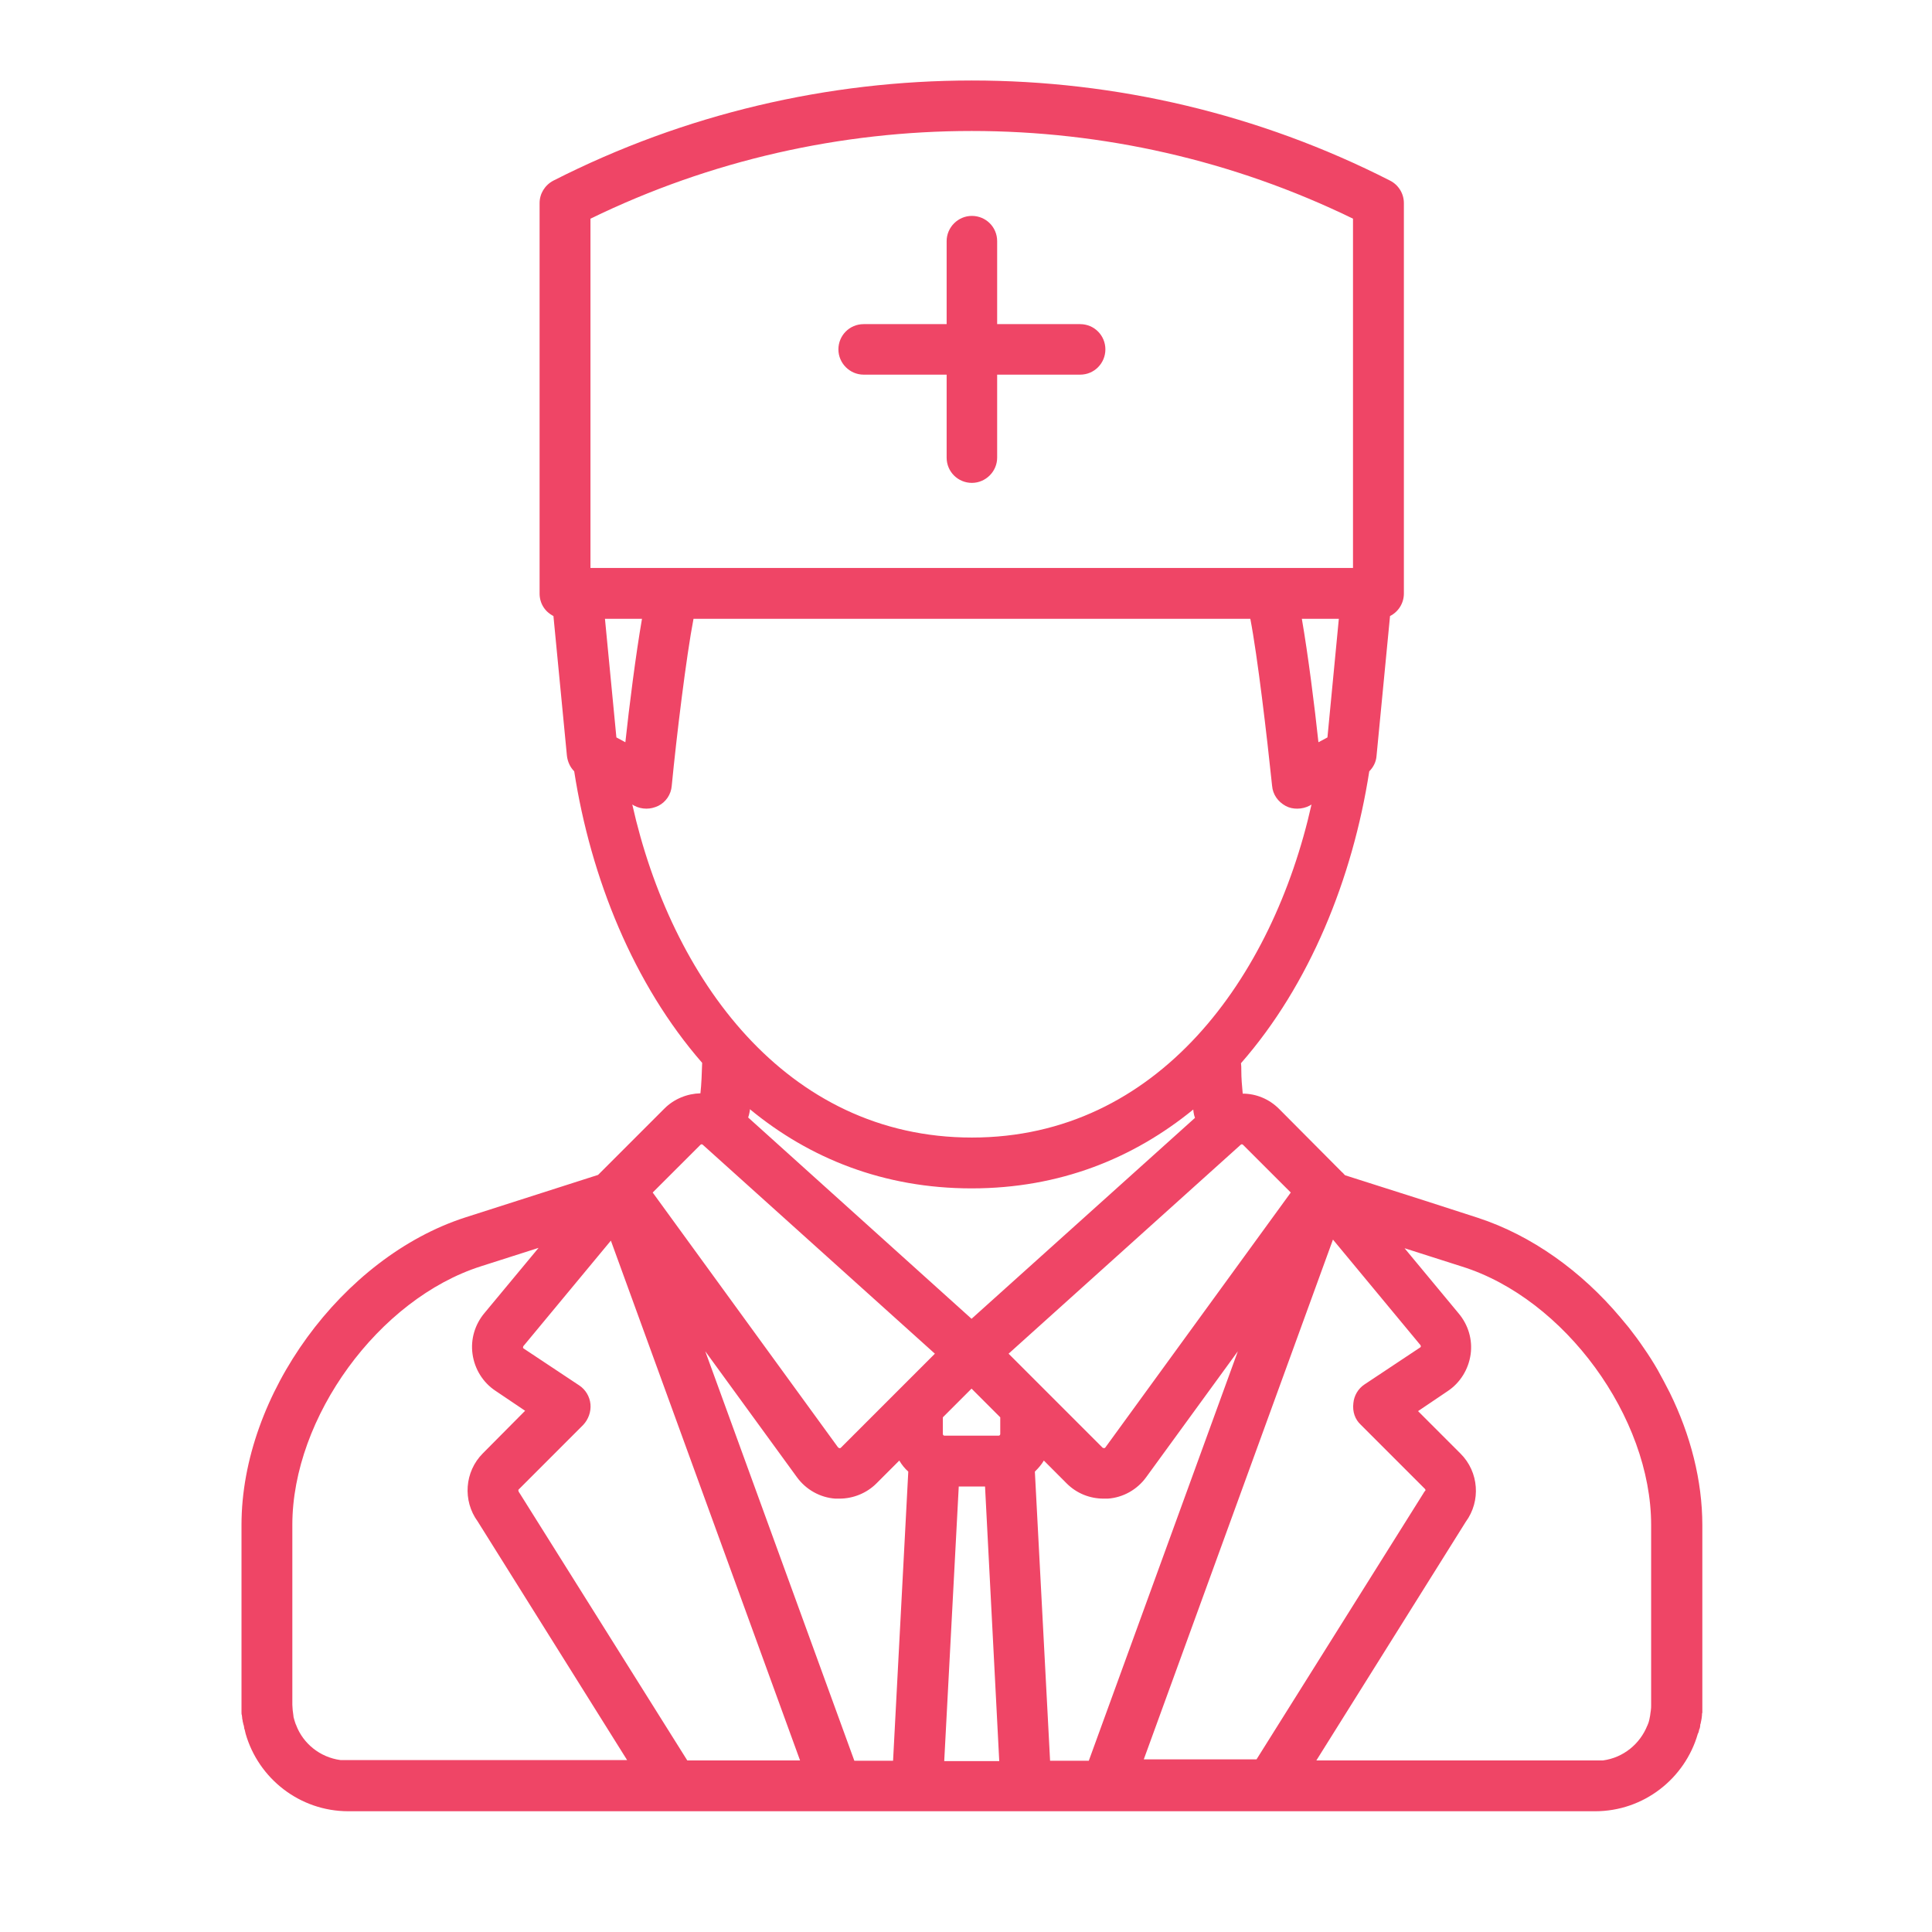 <svg width="48" height="48" viewBox="0 0 48 48" fill="none" xmlns="http://www.w3.org/2000/svg">
<path d="M42.216 42.972C42.216 42.964 42.216 42.964 42.225 42.955C42.234 42.921 42.242 42.895 42.242 42.861C42.242 42.852 42.242 42.835 42.251 42.826C42.259 42.8 42.259 42.766 42.268 42.74C42.268 42.723 42.277 42.706 42.277 42.689C42.277 42.663 42.285 42.637 42.285 42.62C42.285 42.594 42.285 42.568 42.294 42.551C42.294 42.534 42.294 42.517 42.294 42.5C42.294 42.457 42.294 42.414 42.294 42.371V37.894C42.294 36.786 42.002 35.652 41.486 34.603C41.392 34.414 41.288 34.225 41.185 34.036C41.082 33.856 40.962 33.667 40.842 33.495C40.721 33.315 40.593 33.143 40.464 32.979C40.395 32.894 40.326 32.816 40.257 32.73C39.295 31.587 38.058 30.694 36.717 30.256L35.386 29.826L33.418 29.199L33.384 29.165C33.375 29.147 33.358 29.139 33.341 29.122L31.777 27.549C31.528 27.3 31.201 27.171 30.875 27.171C30.857 26.982 30.84 26.793 30.84 26.587C30.84 26.527 30.84 26.475 30.832 26.415C32.541 24.465 33.607 21.818 34.019 19.163C34.123 19.06 34.191 18.922 34.2 18.776L34.535 15.305C34.741 15.202 34.879 14.987 34.879 14.747V5.046C34.879 4.805 34.741 4.591 34.535 4.487C28.031 1.171 20.263 1.171 13.75 4.487C13.535 4.599 13.406 4.814 13.406 5.046V14.747C13.406 14.996 13.544 15.202 13.75 15.305L14.085 18.776C14.102 18.922 14.163 19.06 14.266 19.163C14.678 21.818 15.744 24.456 17.445 26.406C17.436 26.673 17.428 26.93 17.402 27.163C17.075 27.171 16.749 27.3 16.508 27.541L14.936 29.113C14.919 29.13 14.91 29.139 14.893 29.156L14.859 29.19L11.559 30.247C8.5 31.235 6 34.655 6 37.886V42.362C6 42.405 6 42.448 6 42.491C6 42.508 6 42.525 6 42.543C6 42.568 6 42.594 6.009 42.611C6.009 42.637 6.017 42.663 6.017 42.68C6.017 42.697 6.017 42.715 6.026 42.732C6.026 42.757 6.034 42.792 6.043 42.818C6.043 42.826 6.043 42.843 6.052 42.852C6.06 42.886 6.069 42.921 6.069 42.946C6.069 42.955 6.069 42.955 6.077 42.964C6.086 42.998 6.095 43.041 6.103 43.075C6.421 44.184 7.444 45 8.655 45H16.74H22.798H25.487H31.545H39.63C40.842 45 41.864 44.184 42.182 43.075C42.199 43.05 42.208 43.015 42.216 42.972ZM26.089 43.745L25.711 36.562C25.797 36.477 25.874 36.391 25.934 36.287L26.501 36.855C26.75 37.104 27.077 37.233 27.421 37.233C27.455 37.233 27.489 37.233 27.524 37.233C27.902 37.207 28.254 37.009 28.477 36.7L30.754 33.572L27.051 43.745H26.089ZM21.226 43.745L17.522 33.572L19.799 36.7C20.023 37.009 20.375 37.207 20.753 37.233C20.787 37.233 20.822 37.233 20.856 37.233C21.2 37.233 21.535 37.095 21.775 36.855L22.343 36.287C22.403 36.391 22.48 36.485 22.566 36.562L22.188 43.745H21.226ZM14.67 34.887C14.652 34.698 14.549 34.526 14.395 34.423L13.011 33.504C13.011 33.504 12.994 33.495 12.994 33.478C12.994 33.461 13.003 33.452 13.003 33.443L13.011 33.435L15.177 30.823L19.877 43.737H17.075L12.925 37.121C12.917 37.104 12.9 37.087 12.891 37.069C12.874 37.035 12.874 37.009 12.891 37.001L14.489 35.402C14.618 35.265 14.687 35.076 14.67 34.887ZM15.314 18.321L15.03 15.374H15.95C15.795 16.267 15.632 17.556 15.537 18.441L15.314 18.321ZM15.752 20.014C15.847 20.065 15.95 20.091 16.061 20.091C16.165 20.091 16.259 20.065 16.354 20.022C16.543 19.928 16.672 19.739 16.689 19.524C16.809 18.287 17.05 16.31 17.23 15.374H31.064C31.244 16.31 31.476 18.287 31.605 19.524C31.622 19.739 31.751 19.919 31.94 20.022C32.035 20.074 32.129 20.091 32.232 20.091C32.335 20.091 32.447 20.065 32.541 20.014L32.584 19.988C31.622 24.284 28.778 28.262 24.147 28.262C19.516 28.262 16.672 24.293 15.709 19.988L15.752 20.014ZM32.98 18.321L32.756 18.441C32.662 17.556 32.499 16.267 32.344 15.374H33.263L32.98 18.321ZM18.631 27.558C20.108 28.778 21.956 29.525 24.138 29.525C26.329 29.525 28.16 28.778 29.646 27.566C29.646 27.592 29.654 27.609 29.654 27.635C29.663 27.687 29.672 27.73 29.689 27.773L24.138 32.765L18.588 27.764C18.605 27.721 18.613 27.678 18.622 27.635C18.631 27.601 18.631 27.575 18.631 27.558ZM23.468 35.669C23.442 35.669 23.425 35.652 23.425 35.626V35.213L24.138 34.5L24.851 35.213V35.626C24.851 35.652 24.834 35.669 24.808 35.669H23.468ZM23.82 36.932H24.473L24.826 43.754H23.459L23.82 36.932ZM33.805 35.394L35.403 36.992C35.42 37.009 35.42 37.035 35.403 37.044C35.386 37.061 35.377 37.078 35.368 37.095L31.218 43.711H28.417L33.117 30.797L35.282 33.409L35.291 33.418C35.291 33.418 35.3 33.435 35.3 33.452C35.3 33.469 35.282 33.478 35.282 33.478L33.899 34.397C33.744 34.5 33.641 34.672 33.624 34.861C33.598 35.076 33.667 35.265 33.805 35.394ZM41.022 37.886V42.362C41.022 42.405 41.022 42.448 41.014 42.5C41.014 42.517 41.005 42.543 41.005 42.56C41.005 42.586 40.996 42.603 40.996 42.629C40.988 42.654 40.988 42.68 40.979 42.715C40.979 42.723 40.971 42.74 40.971 42.749C40.962 42.783 40.953 42.818 40.936 42.852C40.936 42.861 40.936 42.861 40.928 42.869C40.747 43.325 40.335 43.668 39.828 43.737H32.705L36.417 37.808C36.795 37.293 36.743 36.571 36.288 36.116L35.231 35.059L35.97 34.56C36.279 34.354 36.485 34.019 36.537 33.65C36.589 33.28 36.477 32.911 36.236 32.627L34.896 31.012L36.322 31.467C38.874 32.266 41.022 35.213 41.022 37.886ZM32.069 29.628L27.463 35.961C27.463 35.961 27.455 35.978 27.429 35.978C27.412 35.978 27.403 35.969 27.395 35.969L25.058 33.632L30.823 28.443C30.84 28.425 30.866 28.425 30.883 28.443L32.069 29.628ZM14.67 5.433C20.633 2.528 27.652 2.528 33.615 5.433V14.111H14.67V5.433ZM17.402 28.443C17.419 28.425 17.445 28.425 17.462 28.443L23.227 33.632L20.89 35.969C20.89 35.969 20.873 35.987 20.856 35.978C20.839 35.978 20.83 35.961 20.822 35.961L16.216 29.628L17.402 28.443ZM7.263 37.886C7.263 35.213 9.411 32.266 11.954 31.459L13.381 31.003L12.04 32.618C11.8 32.902 11.688 33.272 11.74 33.641C11.791 34.011 11.997 34.346 12.307 34.552L13.046 35.05L11.997 36.107C11.542 36.562 11.491 37.284 11.868 37.8L15.58 43.728H8.457C7.95 43.66 7.529 43.316 7.358 42.861C7.358 42.852 7.358 42.852 7.349 42.843C7.34 42.809 7.323 42.775 7.315 42.74C7.315 42.732 7.306 42.715 7.306 42.706C7.297 42.68 7.289 42.654 7.289 42.62C7.289 42.594 7.28 42.577 7.28 42.551C7.28 42.534 7.272 42.508 7.272 42.491C7.272 42.448 7.263 42.405 7.263 42.354V37.886Z" fill="#ef4566"/>
<path d="M26.836 8.053H24.774V5.991C24.774 5.639 24.49 5.364 24.146 5.364C23.803 5.364 23.519 5.647 23.519 5.991V8.053H21.457C21.105 8.053 20.83 8.337 20.83 8.68C20.83 9.024 21.113 9.308 21.457 9.308H23.519V11.37C23.519 11.722 23.803 11.997 24.146 11.997C24.49 11.997 24.774 11.713 24.774 11.37V9.308H26.836C27.188 9.308 27.463 9.024 27.463 8.68C27.463 8.337 27.188 8.053 26.836 8.053Z" fill="#ef4566"/>
</svg>
